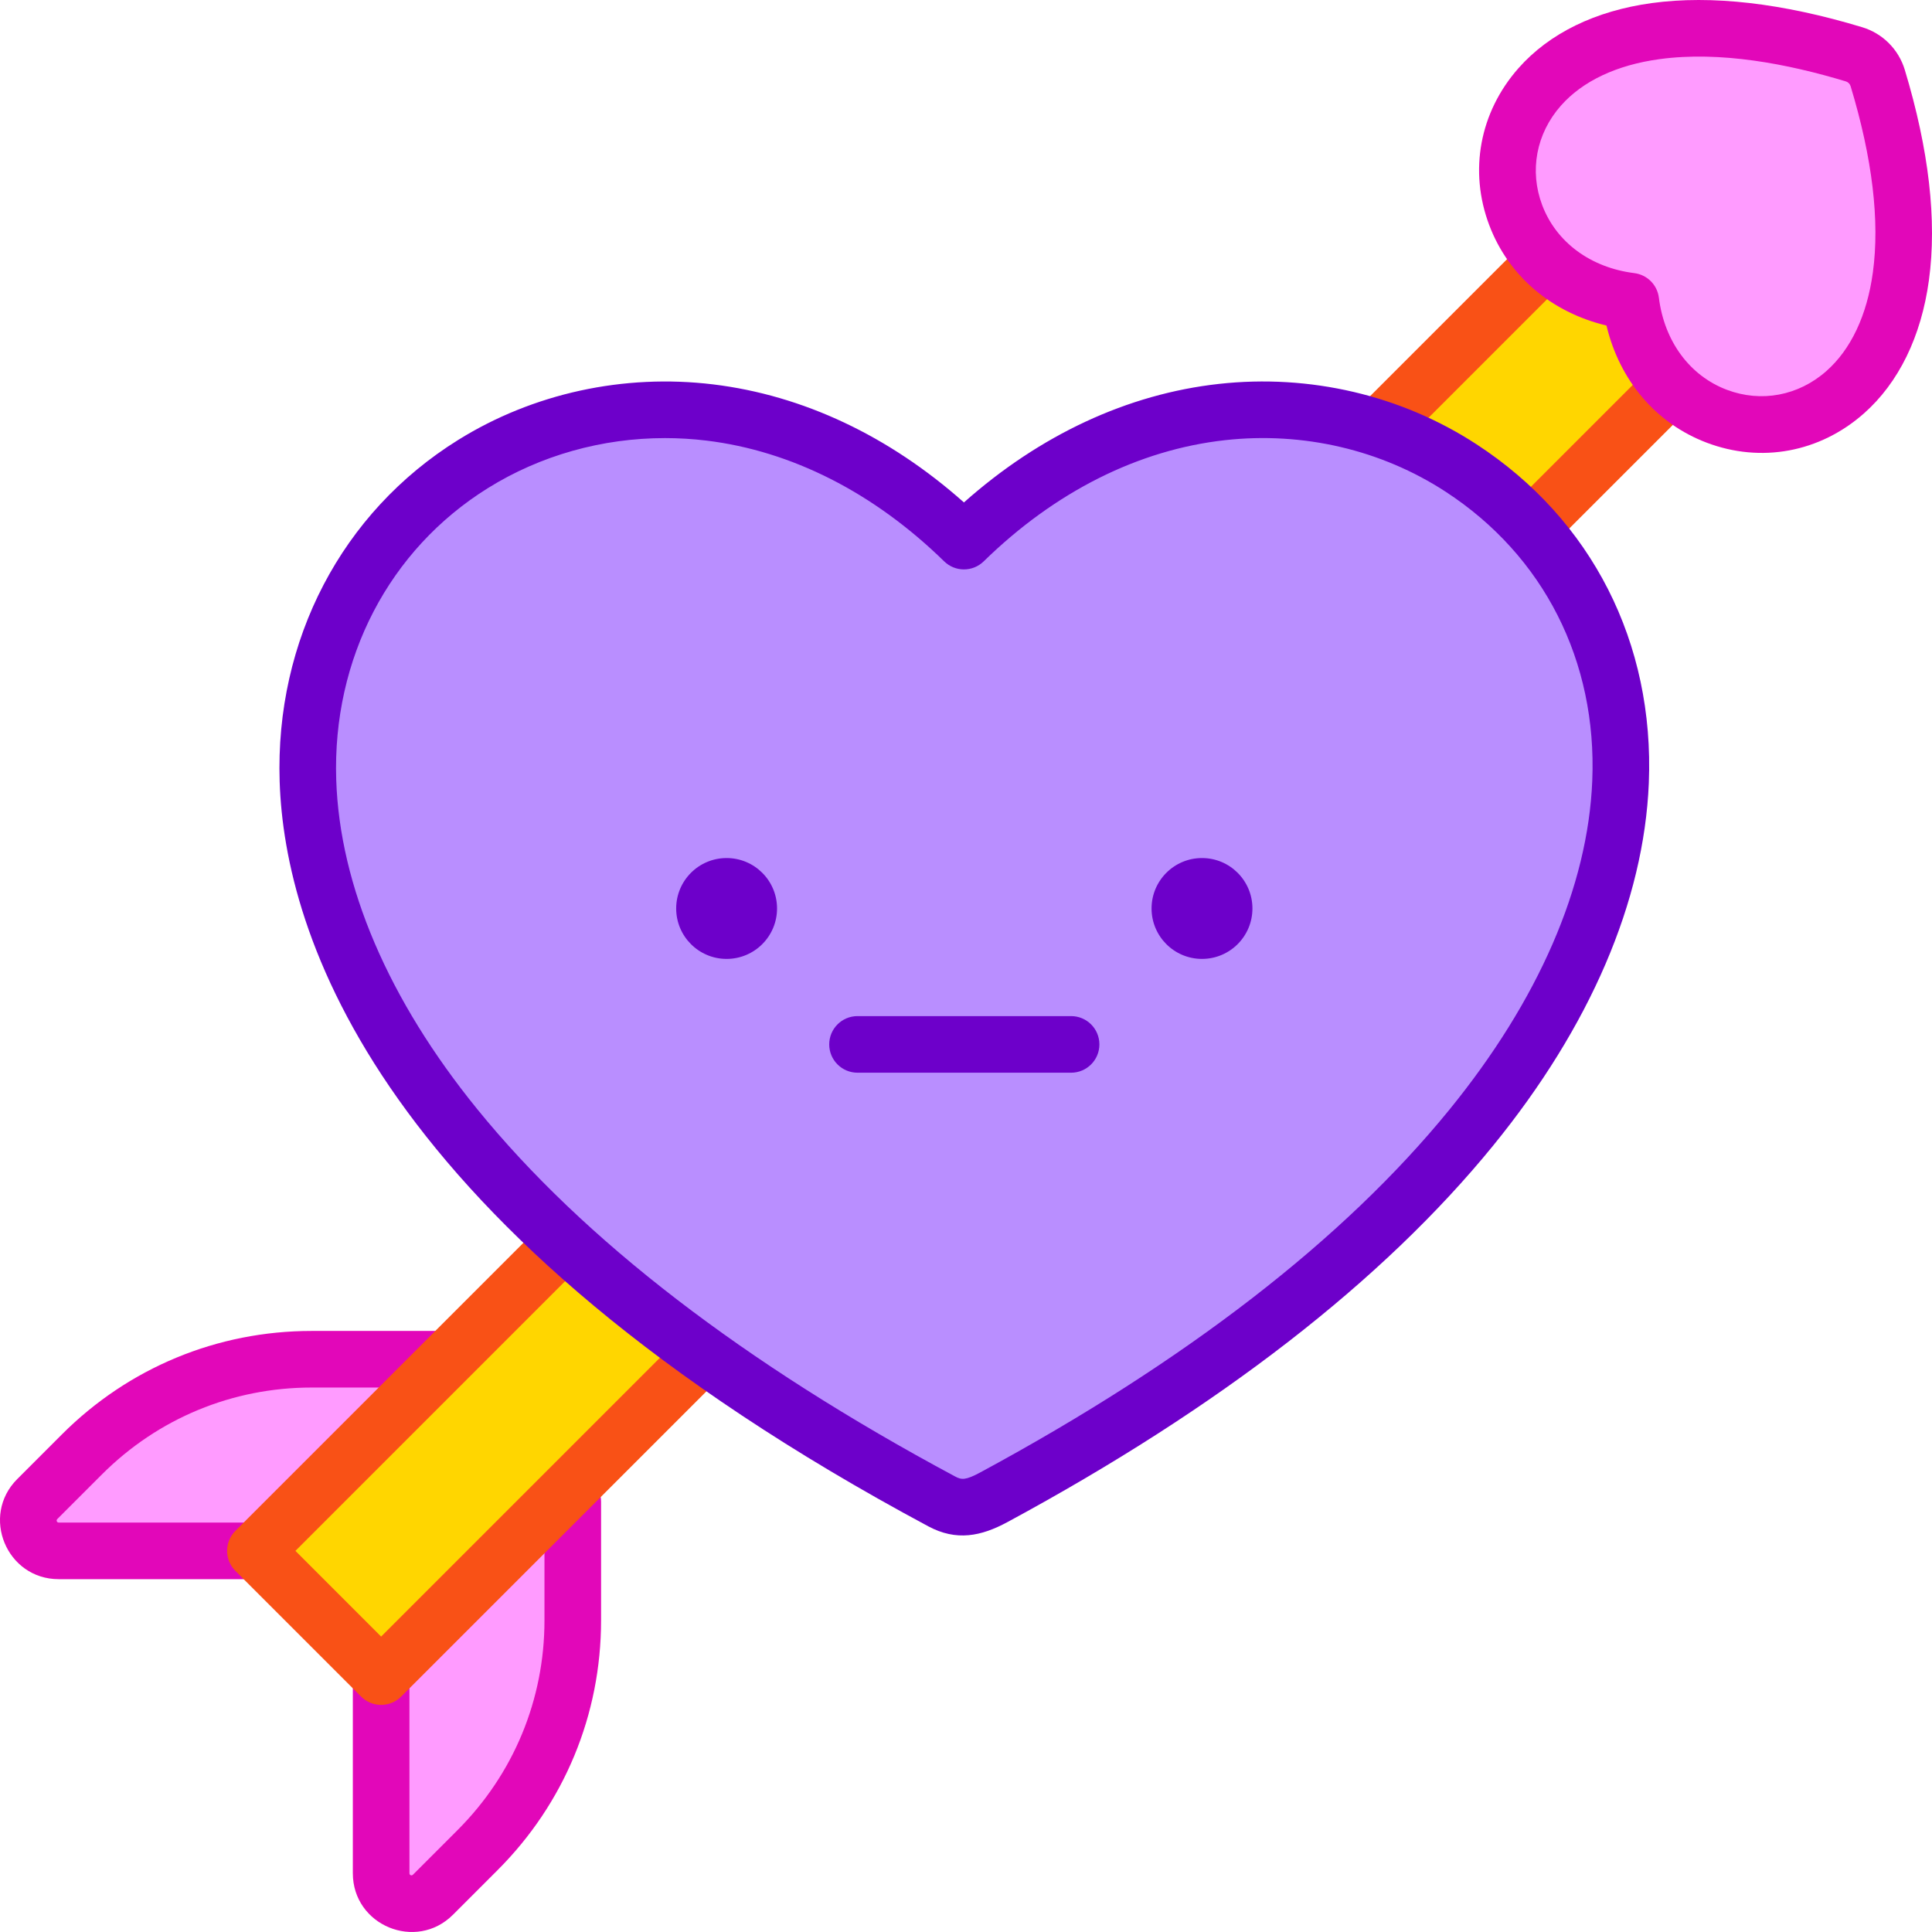 <svg id="Capa_1" enable-background="new 0 0 512 512" height="512" viewBox="0 0 512 512" width="512" xmlns="http://www.w3.org/2000/svg"><g><path d="m82.591 360.212c-22.832 0-44.73 9.07-60.875 25.215l-11.84 11.841c-5.066 5.066-1.478 13.728 5.686 13.728h52.123l50.784-50.784z" fill="#ff9bff"/><path d="m151.789 429.409c0 22.832-9.07 44.73-25.215 60.875l-11.841 11.841c-5.066 5.066-13.728 1.478-13.728-5.686v-52.123l50.784-50.784z" fill="#ff9bff"/><g fill="#ffd600"><path d="m387.193 124.021c6.858 4.468 13.052 9.717 18.456 15.648l37.205-37.205c-5.518-5.512-9.488-13.166-10.675-22.642-9.48-1.188-17.134-5.158-22.645-10.674l-44.311 44.312c7.794 2.578 15.177 6.134 21.97 10.561z"/><path d="m149.557 329.124-81.871 81.872 33.318 33.318 85.405-85.405c-13.815-9.922-26.057-19.873-36.852-29.785z"/></g><path d="m387.193 124.021c-36.117-23.542-88.932-22.457-131.739 19.378-42.164-41.205-94.033-42.877-130.102-20.42-66.783 41.561-79.373 165.834 124.195 274.899 5.203 2.784 9.298 1.363 13.877-1.113 194.725-105.171 192.431-228.011 123.769-272.744z" fill="#b98eff"/><circle cx="318.542" cy="240.756" fill="#6d00ca" r="13.365"/><g><path d="m283.851 284.278h-56.6c-4.143 0-7.5-3.358-7.5-7.5s3.357-7.5 7.5-7.5h56.6c4.143 0 7.5 3.358 7.5 7.5s-3.358 7.5-7.5 7.5z" fill="#6d00ca"/></g><circle cx="192.56" cy="240.756" fill="#6d00ca" r="13.365"/><g><path d="m67.685 418.496h-52.123c-13.822 0-20.769-16.753-10.989-26.531l11.84-11.841c17.677-17.676 41.182-27.412 66.179-27.412h33.224c4.143 0 7.5 3.358 7.5 7.5s-3.357 7.5-7.5 7.5h-33.224c-20.992 0-40.727 8.175-55.571 23.018l-11.841 11.841c-.353.353-.113.925.383.925h52.123c4.143 0 7.5 3.358 7.5 7.5s-3.358 7.5-7.501 7.5z" fill="#e207b9"/></g><g><path d="m93.505 496.439v-52.123c0-4.142 3.357-7.5 7.5-7.5s7.5 3.358 7.5 7.5v52.123c0 .497.574.734.926.383l11.84-11.841c14.844-14.843 23.019-34.579 23.019-55.571v-31.472c0-4.142 3.357-7.5 7.5-7.5s7.5 3.358 7.5 7.5v31.472c0 24.999-9.735 48.502-27.411 66.178l-11.841 11.841c-9.775 9.772-26.533 2.839-26.533-10.99z" fill="#e207b9"/></g><g><g><path d="m361.301 117.38c-2.929-2.929-2.929-7.678 0-10.607l41.725-41.725c2.93-2.929 7.678-2.929 10.607 0s2.929 7.678 0 10.607l-41.724 41.725c-2.93 2.929-7.678 2.929-10.608 0z" fill="#f95116"/></g><g><path d="m401.959 143.359c-2.929-2.929-2.929-7.678 0-10.607l34.276-34.277c2.93-2.929 7.678-2.929 10.607 0s2.929 7.678 0 10.607l-34.276 34.277c-2.929 2.928-7.677 2.929-10.607 0z" fill="#f95116"/></g><g><path d="m95.7 449.618-33.318-33.318c-2.929-2.929-2.929-7.678 0-10.607l80.684-80.685c2.93-2.929 7.678-2.929 10.607 0s2.929 7.678 0 10.607l-75.382 75.382 22.712 22.712 78.617-78.618c2.93-2.929 7.678-2.929 10.607 0s2.929 7.678 0 10.607l-83.921 83.921c-2.927 2.926-7.676 2.927-10.606-.001z" fill="#f95116"/></g></g><g><path d="m246.008 404.491c-146.541-78.513-170.599-157.362-171.896-197.375-1.216-37.492 16.457-71.325 47.276-90.505 19.893-12.385 43.912-17.621 67.632-14.741 23.773 2.886 46.608 13.66 66.433 31.278 20.146-17.907 43.368-28.727 67.552-31.408 24.111-2.673 48.355 3.009 68.283 15.998 30.549 19.902 47.194 52.632 45.666 89.796-1.287 31.289-15.551 64.505-41.251 96.055-29.197 35.846-72.504 69.415-128.715 99.775-6.97 3.769-13.517 5.121-20.98 1.127zm-69.767-288.394c-16.645 0-32.982 4.567-46.926 13.248-26.22 16.318-41.252 45.209-40.211 77.284.911 28.118 13.818 58.288 37.326 87.248 28.143 34.673 70.758 67.439 126.659 97.389 1.728.924 2.758 1.068 6.768-1.099 54.475-29.422 96.267-61.738 124.217-96.052 23.638-29.019 36.741-59.172 37.893-87.199 1.306-31.745-12.861-59.67-38.868-76.613-.001 0-.001-.001-.002-.001-17.024-11.097-37.779-15.947-58.438-13.656-22.951 2.545-45.068 13.65-63.963 32.115-2.914 2.848-7.57 2.848-10.484 0-18.615-18.192-40.4-29.258-62.999-32.002-3.657-.442-7.323-.662-10.972-.662z" fill="#6d00ca"/></g><path d="m497.612 20.679c-.915-3.024-3.264-5.377-6.29-6.29-20.14-6.09-37.817-8.157-52.545-6.147-13.156 1.795-23.786 6.911-30.743 14.791-17.987 20.38-6.355 52.968 24.143 56.79 3.82 30.477 36.399 42.138 56.788 24.141 7.881-6.955 12.996-17.587 14.793-30.741 2.011-14.727-.058-32.406-6.146-52.544z" fill="#ff9bff"/><g><path d="m452.325 117.327c-13.466-5.091-23.119-16.49-26.593-31.059-14.569-3.473-25.969-13.124-31.059-26.586-5.444-14.397-2.551-29.953 7.739-41.612 8.167-9.25 20.391-15.218 35.351-17.259 15.797-2.157 34.55-.005 55.729 6.399 5.43 1.638 9.655 5.863 11.299 11.299h-.001c6.403 21.18 8.556 39.93 6.398 55.729-2.043 14.963-8.011 27.187-17.26 35.35-11.68 10.309-27.237 13.171-41.603 7.739zm-12.533-101.654c-11.347 1.548-20.383 5.81-26.135 12.324-6.544 7.415-8.396 17.277-4.954 26.38 3.715 9.824 12.839 16.555 24.407 18.004 3.402.426 6.083 3.106 6.509 6.509 1.45 11.567 8.183 20.691 18.011 24.407 9.102 3.441 18.96 1.588 26.374-4.955 6.513-5.748 10.774-14.785 12.324-26.133 1.863-13.649-.12-30.256-5.895-49.36h-.001c-.188-.625-.654-1.092-1.276-1.279-15.396-4.656-33.297-8.091-49.364-5.897z" fill="#e207b9"/></g></g></svg>
